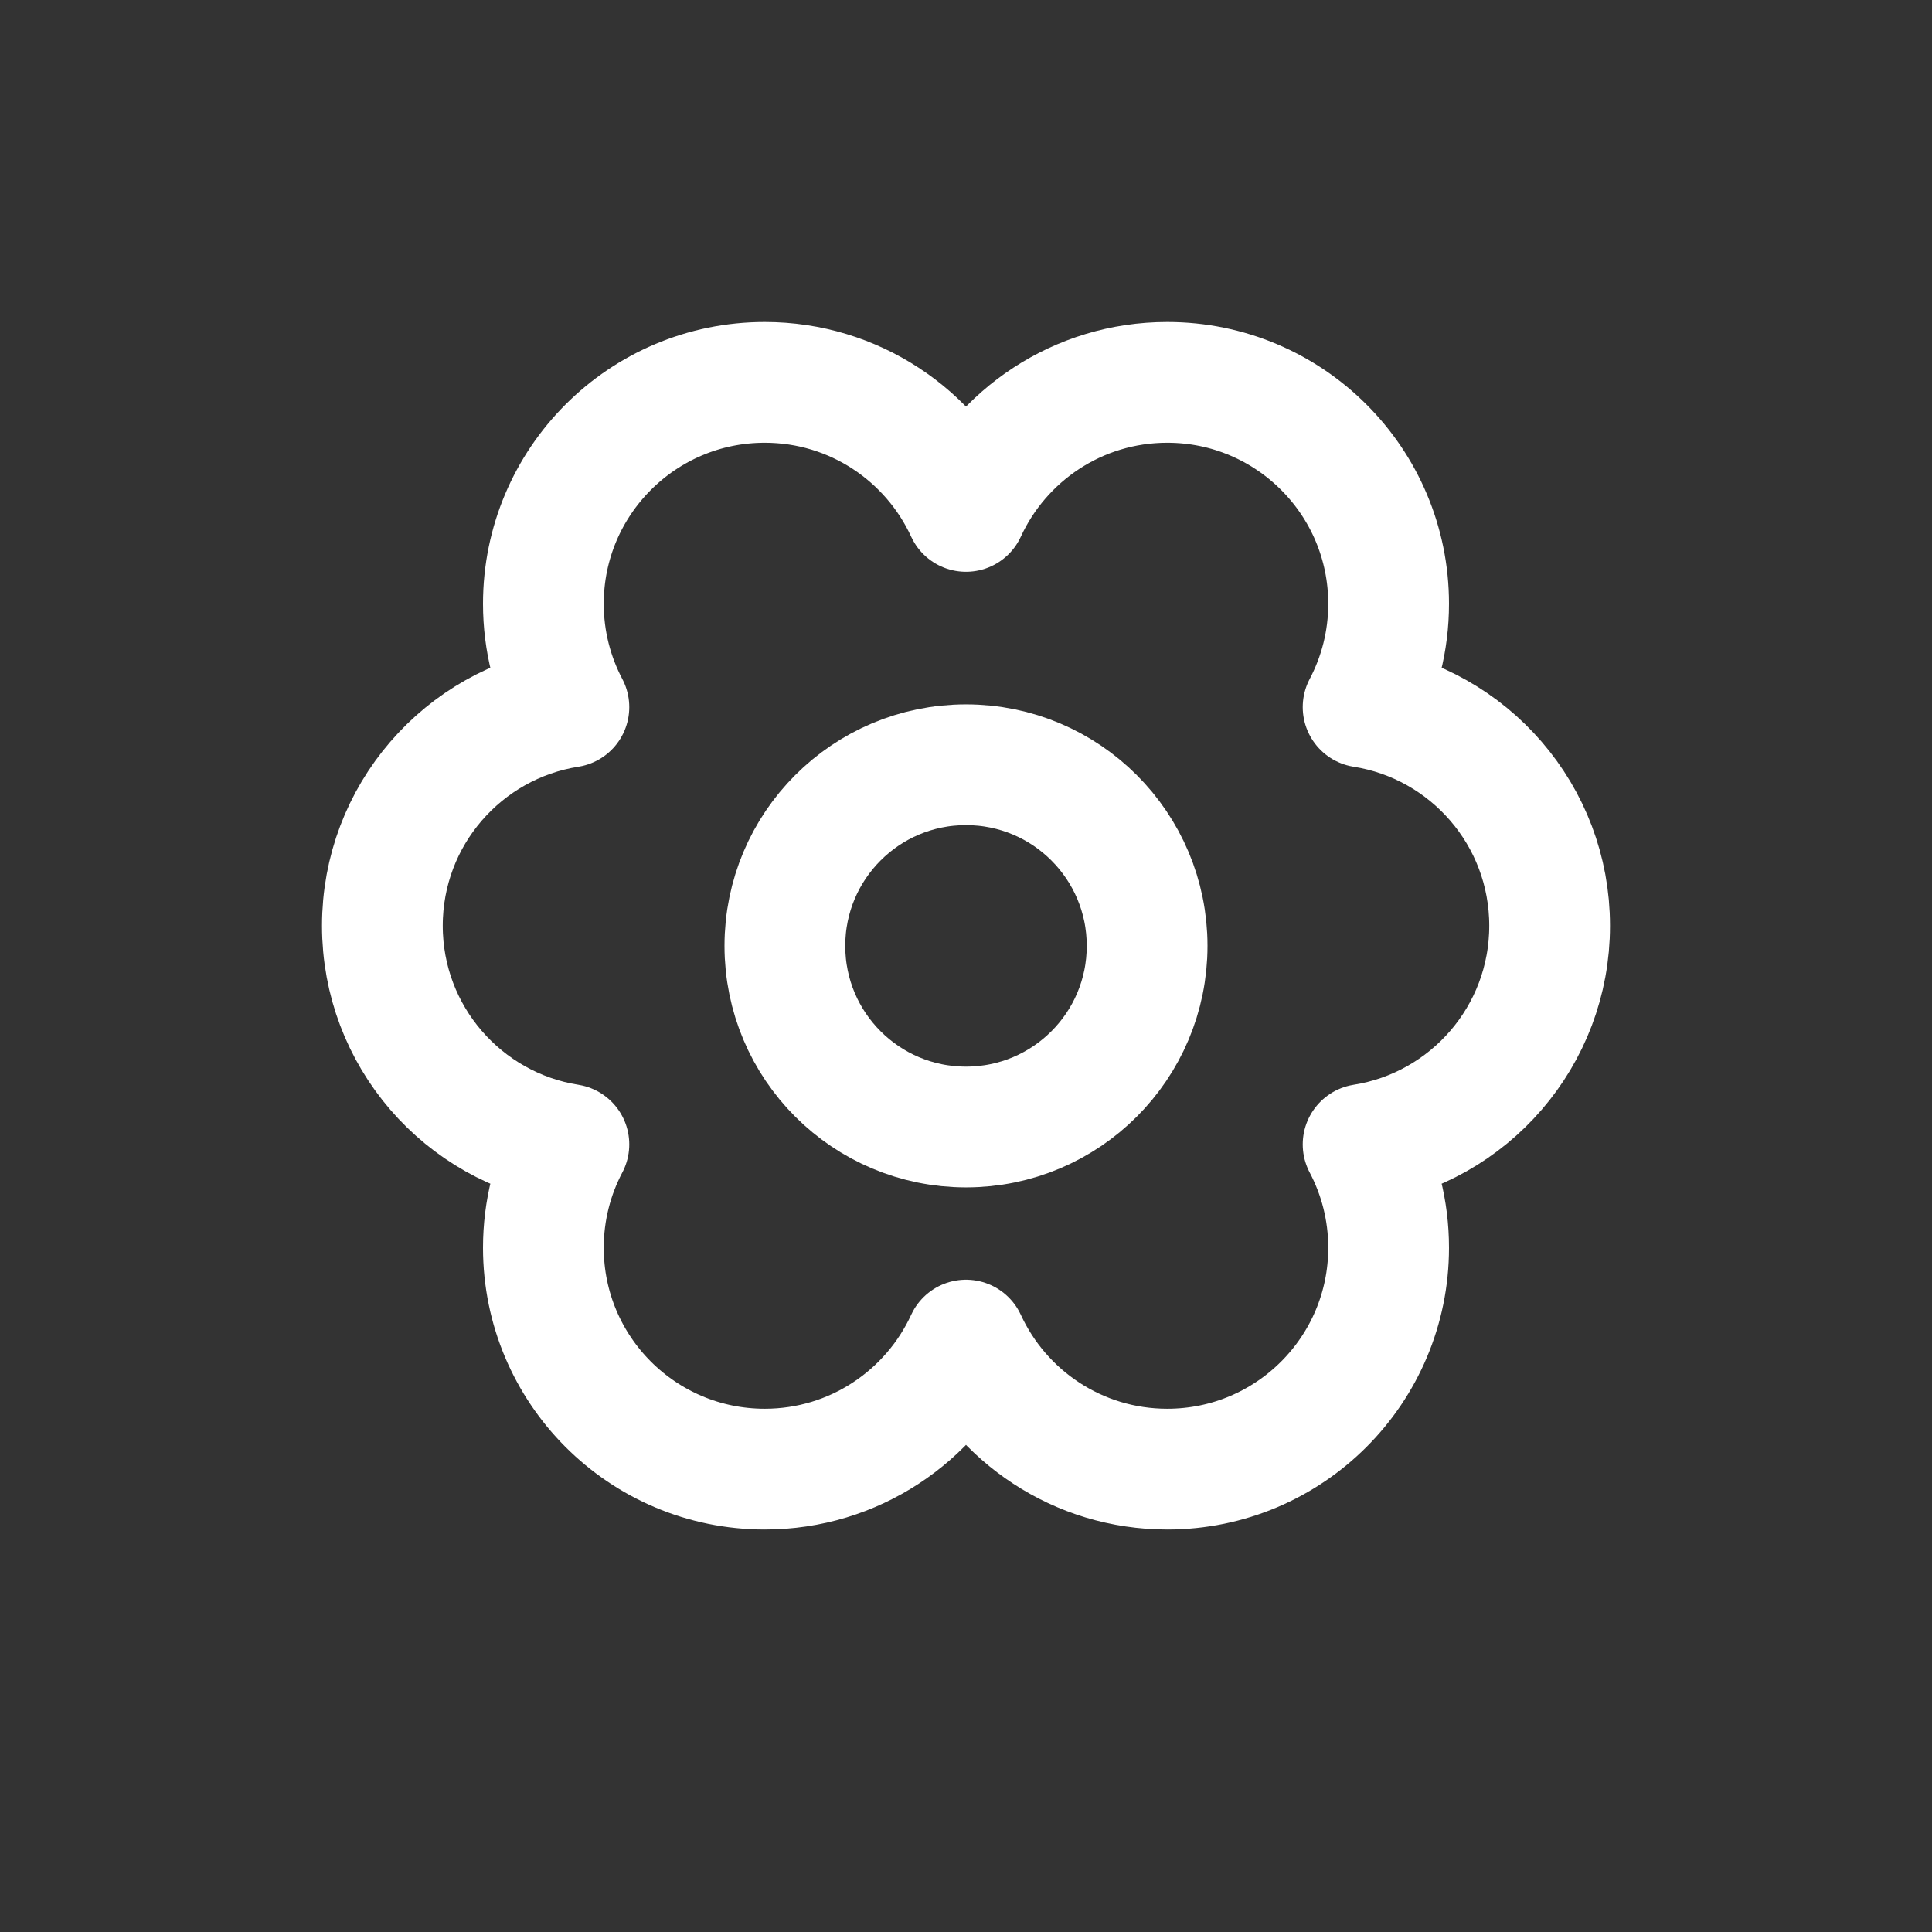 <svg width="24" height="24" viewBox="0 0 24 24" fill="none" xmlns="http://www.w3.org/2000/svg">
<rect x="0" y="0" width="24" height="24" fill="#333333" stroke="none"/>
<path d="M17.25 15.5C17.25 15.036 17.135 14.599 16.933 14.216C18.246 14.009 19.25 12.872 19.25 11.5C19.25 10.128 18.246 8.991 16.933 8.784C17.135 8.401 17.25 7.964 17.25 7.5C17.25 5.981 16.019 4.75 14.5 4.75C13.391 4.75 12.435 5.407 12 6.353C11.565 5.407 10.609 4.75 9.5 4.75C7.981 4.75 6.75 5.981 6.75 7.5C6.75 7.964 6.865 8.401 7.067 8.784C5.754 8.991 4.75 10.128 4.75 11.5C4.75 12.872 5.754 14.009 7.067 14.216C6.865 14.599 6.75 15.036 6.75 15.5C6.75 17.019 7.981 18.25 9.5 18.25C10.609 18.25 11.565 17.593 12 16.647C12.435 17.593 13.391 18.25 14.5 18.25C16.019 18.25 17.25 17.019 17.25 15.5Z" stroke="white" stroke-width="1.5" stroke-linecap="round" stroke-linejoin="round"/>
<path d="M14.25 11.75C14.25 12.993 13.243 14 12 14C10.757 14 9.75 12.993 9.75 11.75C9.75 10.507 10.757 9.5 12 9.5C13.243 9.5 14.25 10.507 14.25 11.75Z" stroke="white" stroke-width="1.5" stroke-linecap="round" stroke-linejoin="round"/>
</svg>
